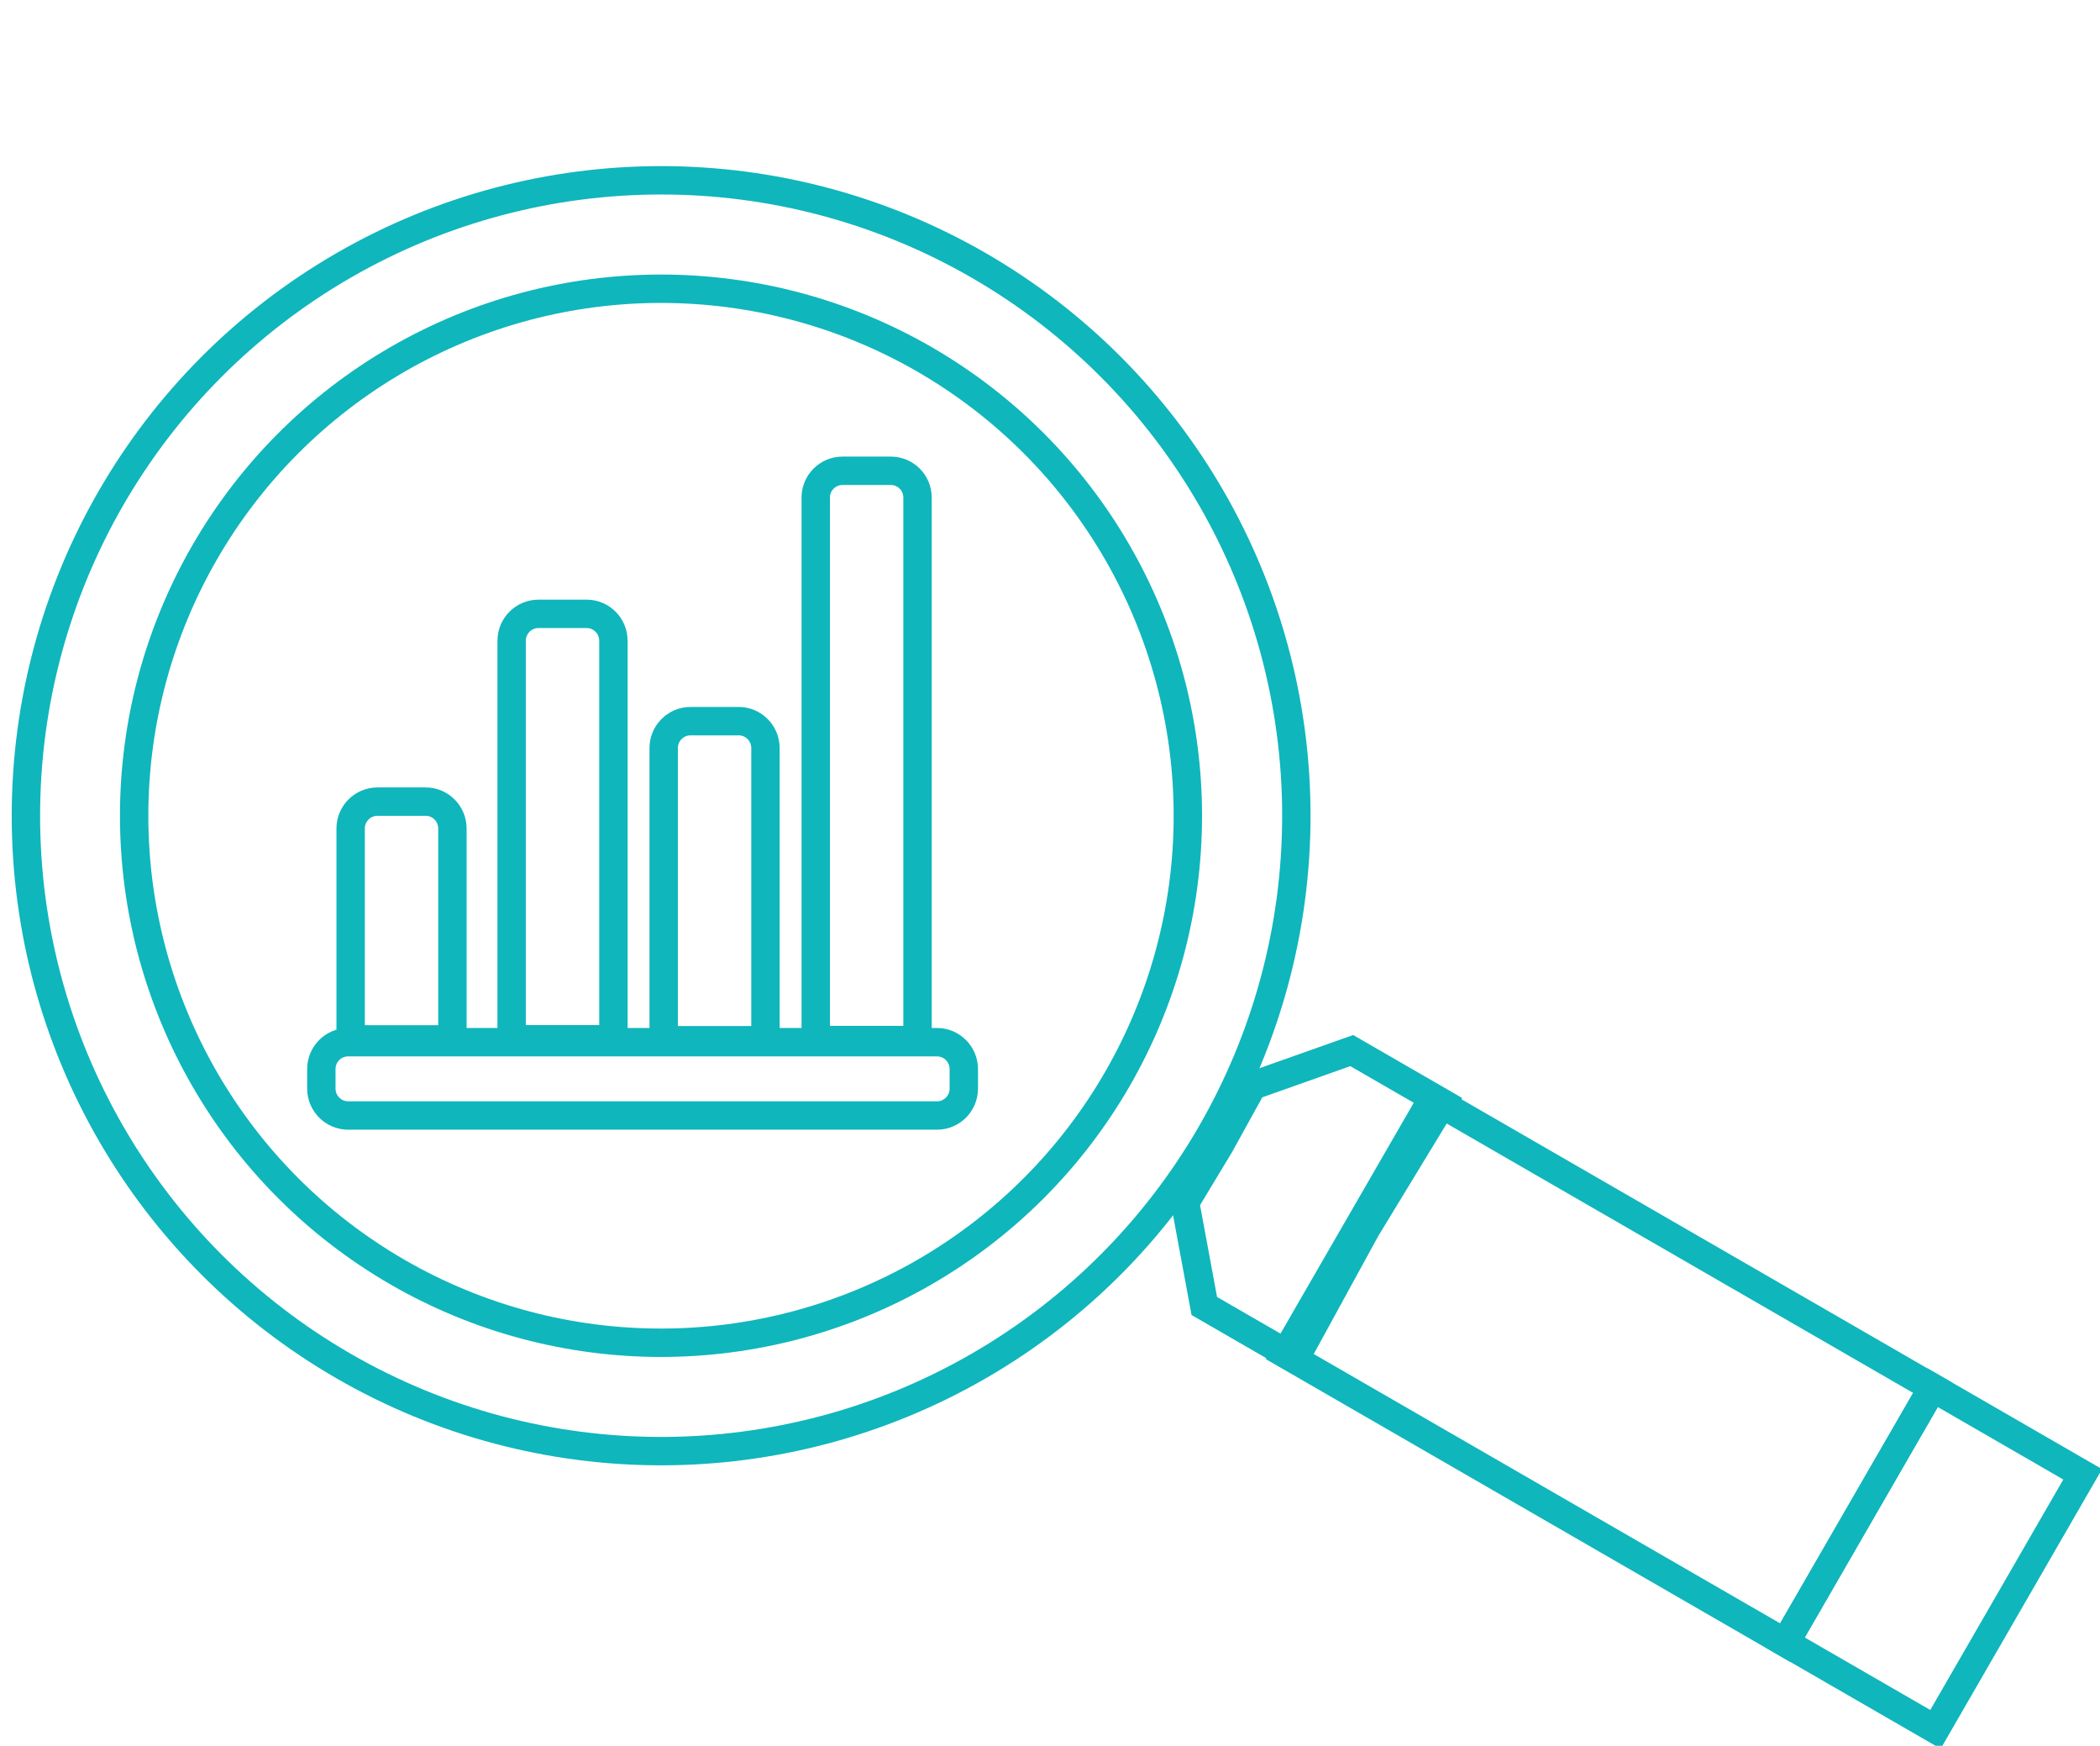 <?xml version="1.0" encoding="UTF-8"?>
<svg width="148px" height="123px" viewBox="0 0 148 123" version="1.1" xmlns="http://www.w3.org/2000/svg" xmlns:xlink="http://www.w3.org/1999/xlink">
    <!-- Generator: Sketch 42 (36781) - http://www.bohemiancoding.com/sketch -->
    <title>Stats</title>
    <desc>Created with Sketch.</desc>
    <defs></defs>
    <g id="Icons" stroke="none" stroke-width="1" fill="none" fill-rule="evenodd">
        <g id="Stats" transform="translate(-15, -4)" stroke="#0FB6BC" stroke-width="2">
            <ellipse id="Oval-3" transform="translate(61.594, 61.473) rotate(-60) translate(-61.594, -61.473) " cx="61.594" cy="61.473" rx="44.77" ry="44.767"></ellipse>
            <ellipse id="Oval-3-Copy-2" transform="translate(61.585, 61.475) rotate(-60) translate(-61.585, -61.475) " cx="61.585" cy="61.475" rx="37.132" ry="37.13"></ellipse>
            <polygon id="Combined-Shape" transform="translate(106.184, 87.662) rotate(-420) translate(-106.184, -87.662) " points="106.184 81.647 101.435 81.557 95.794 86.375 95.794 93.767 106.184 93.529 116.574 93.767 116.574 86.375 110.932 81.557"></polygon>
            <rect id="Rectangle-8" transform="translate(128.384, 100.581) rotate(-420) translate(-128.384, -100.581) " x="118.009" y="80.232" width="20.749" height="40.698"></rect>
            <rect id="Rectangle-8-Copy" transform="translate(151.306, 113.808) rotate(-420) translate(-151.306, -113.808) " x="140.931" y="107.703" width="20.749" height="12.209"></rect>
            <path d="M37.647,79.323 C37.647,78.277 38.491,77.429 39.535,77.429 L81.038,77.429 C82.08,77.429 82.925,78.282 82.925,79.323 L82.925,80.7 C82.925,81.746 82.081,82.594 81.038,82.594 L39.535,82.594 C38.492,82.594 37.647,81.741 37.647,80.7 L37.647,79.323 Z M39.712,62.369 C39.712,61.326 40.563,60.48 41.597,60.48 L45,60.48 C46.041,60.48 46.885,61.334 46.885,62.369 L46.885,77.23 L39.712,77.23 L39.712,62.369 Z M51.058,49.148 C51.058,48.1 51.909,47.25 52.943,47.25 L56.347,47.25 C57.387,47.25 58.231,48.099 58.231,49.148 L58.231,77.223 L51.058,77.223 L51.058,49.148 Z M72.49,39.051 C72.49,38.012 73.341,37.17 74.375,37.17 L77.779,37.17 C78.819,37.17 79.663,38.008 79.663,39.051 L79.663,77.281 L72.49,77.281 L72.49,39.051 Z M61.774,56.707 C61.774,55.659 62.625,54.81 63.659,54.81 L67.063,54.81 C68.103,54.81 68.947,55.664 68.947,56.707 L68.947,77.29 L61.774,77.29 L61.774,56.707 Z" id="Combined-Shape"></path>
        </g>
    </g>
</svg>